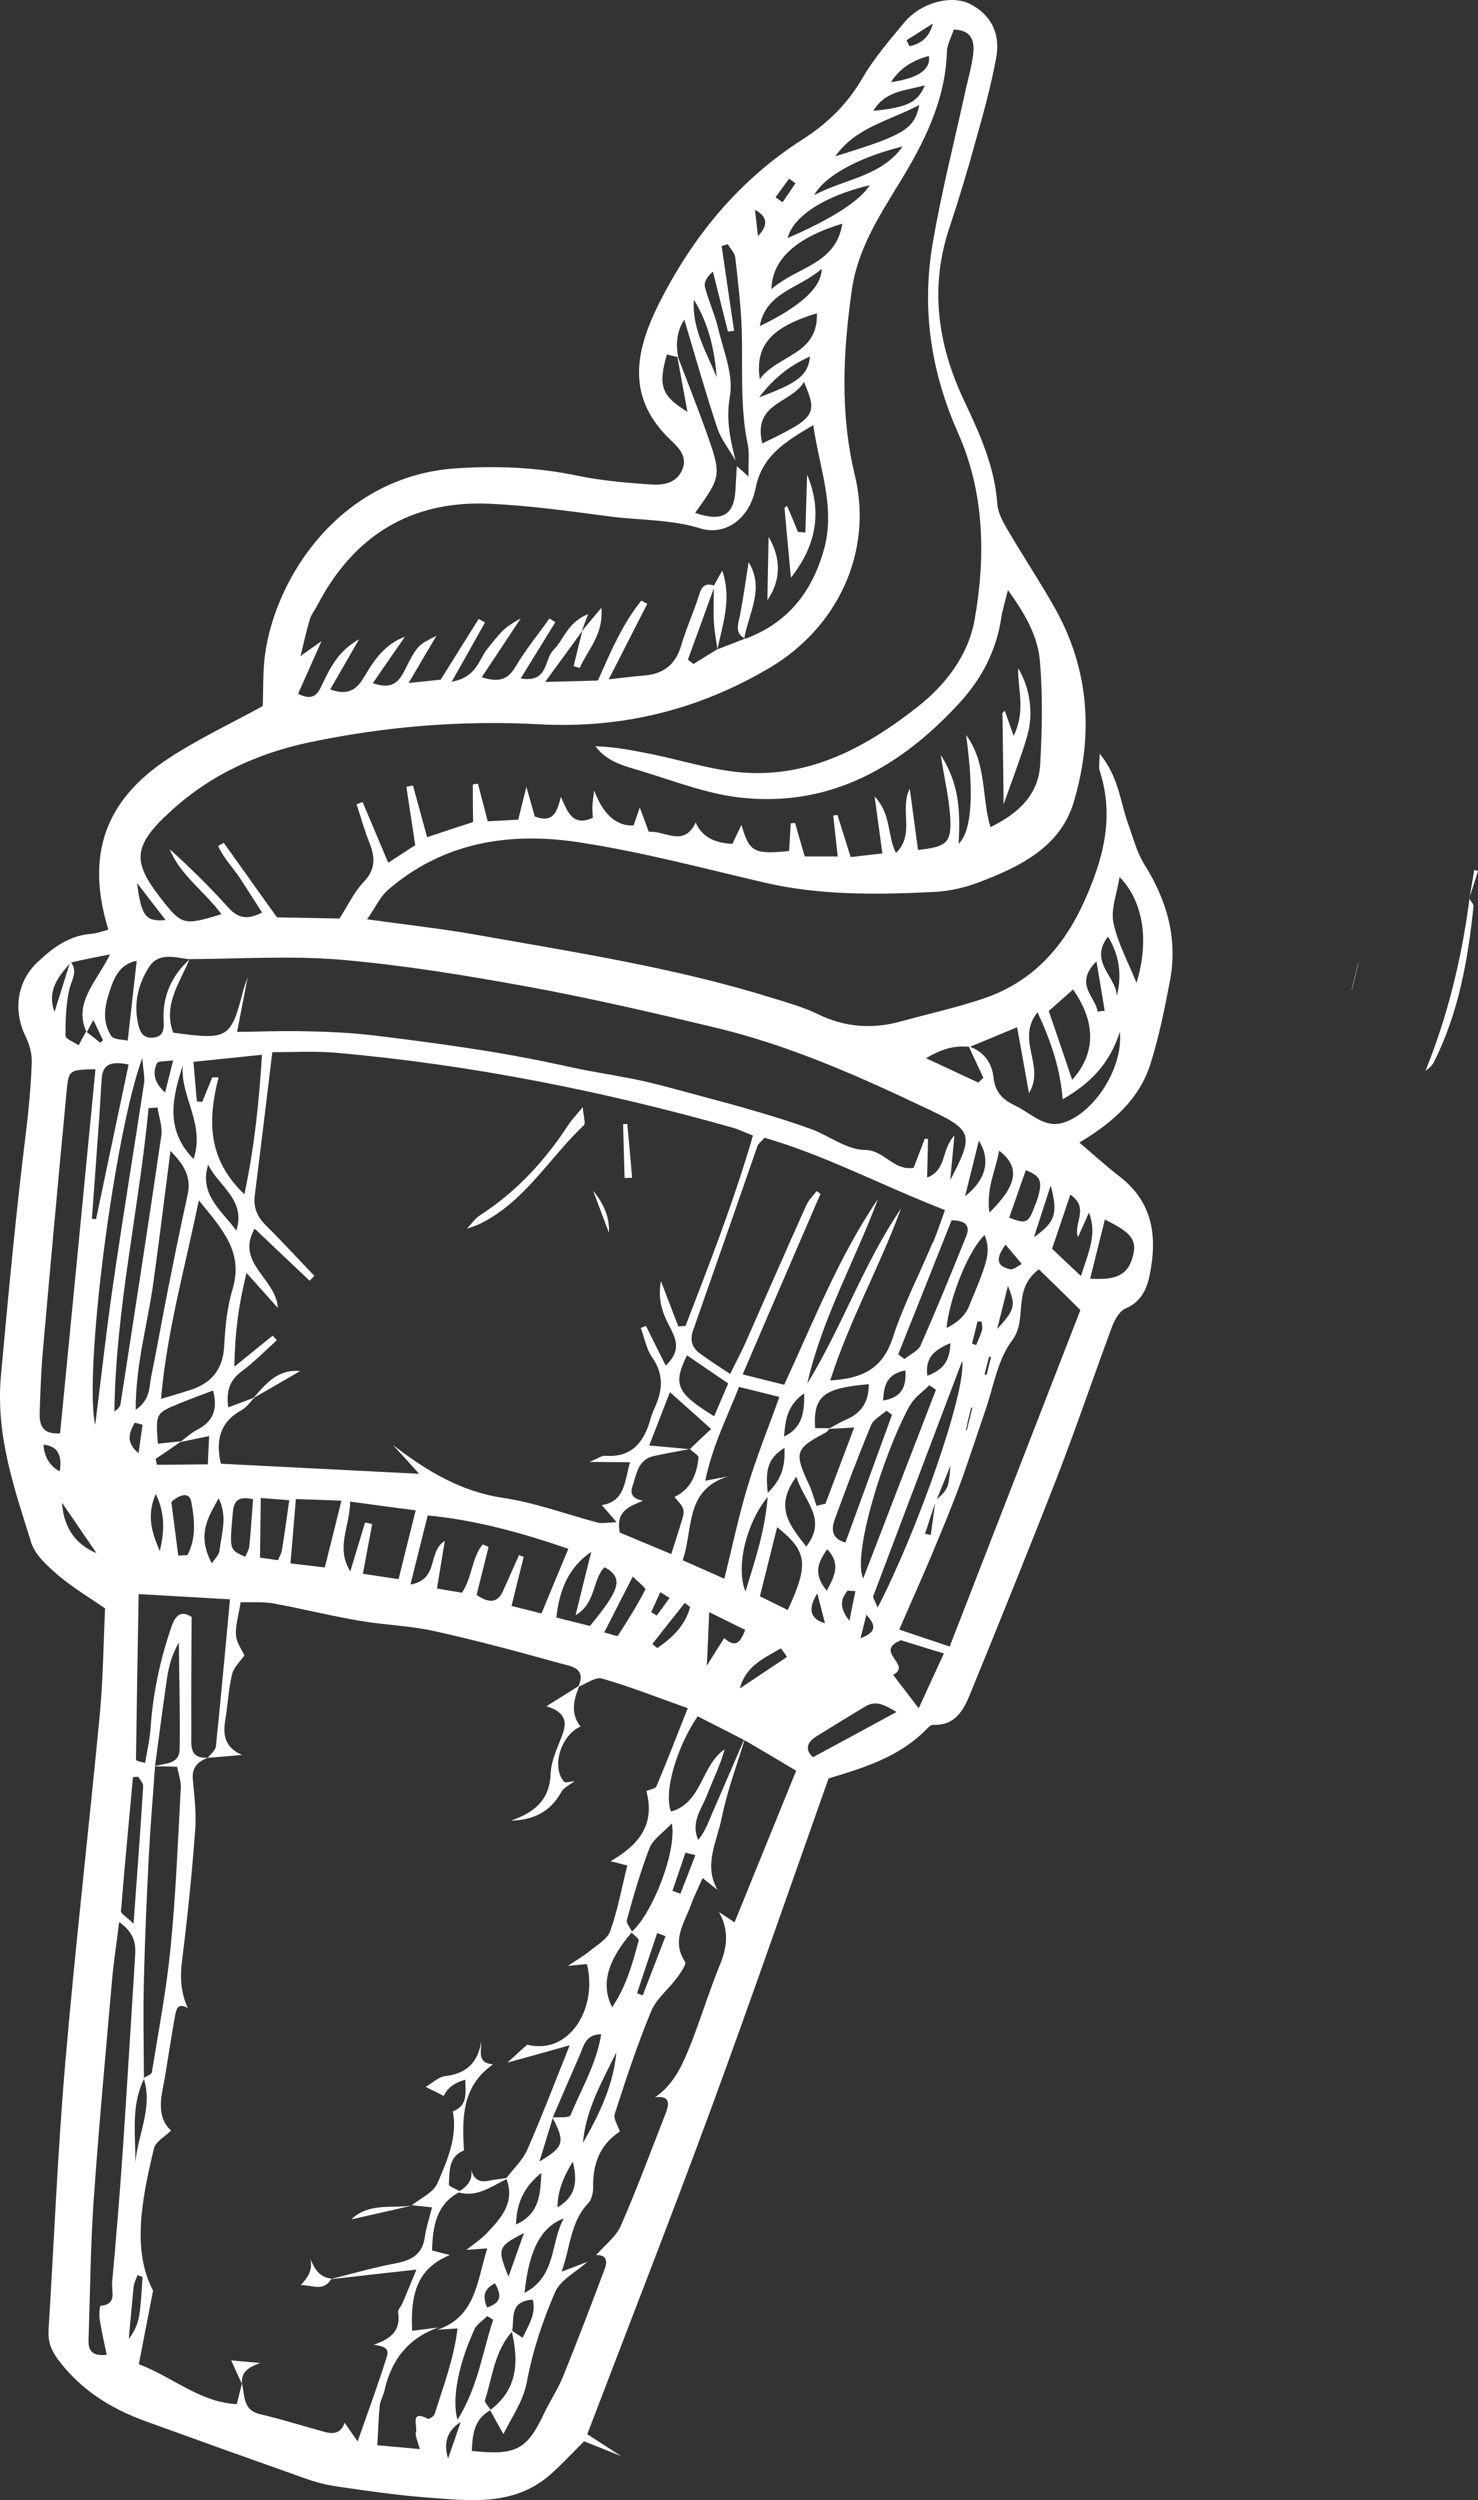 <svg width="84" height="142" viewBox="0 0 84 142" fill="none" xmlns="http://www.w3.org/2000/svg">
<rect x="0" y="0" width="84" height="142" fill="#333333" stroke="none"/>
<path d="M64.105 46.766C63.662 45.519 63.577 44.118 62.494 42.803C62.494 43.333 62.434 43.563 62.494 43.76C63.364 46.424 62.69 48.858 61.574 51.3C60.372 53.913 58.582 55.826 55.845 56.731C54.311 57.244 52.734 57.594 51.174 58.021C49.555 58.465 47.995 58.345 46.469 57.594C45.693 57.218 44.849 56.979 44.023 56.723C38.44 54.972 32.66 54.084 26.924 53.068C25.006 52.735 23.071 52.521 20.863 52.214C21.358 51.505 21.613 50.916 22.065 50.532C25.236 47.799 29.038 47.235 32.967 47.85C36.496 48.388 39.965 49.319 43.452 50.13C46.639 50.865 49.87 50.822 53.092 50.66C53.944 50.617 54.831 50.421 55.632 50.113C57.942 49.242 60.244 48.115 61.011 45.596C62.153 41.813 61.931 38.038 59.937 34.512C59.084 33 58.121 31.557 57.243 30.054C56.988 29.618 56.715 29.115 56.681 28.628C56.536 26.493 55.675 24.631 54.78 22.727C53.305 19.602 52.819 16.348 53.953 12.949C54.499 11.31 55.002 9.645 55.462 7.962C55.897 6.417 56.331 4.845 56.621 3.257C56.877 1.865 56.272 0.798 55.129 0.226C54.055 -0.312 52.342 0.14 51.387 1.284C50.544 2.301 49.657 3.325 49.001 4.461C48.157 5.913 47.032 7.006 45.651 7.894C41.994 10.225 39.36 13.436 37.425 17.296C36.036 20.088 35.627 22.659 38.158 25.033C38.61 25.46 39.096 25.981 38.763 26.706C38.422 27.466 37.681 27.56 36.99 27.518C35.609 27.424 34.22 27.304 32.873 27.031C30.589 26.544 28.305 26.45 25.986 26.596C19.388 27.005 15.655 32.735 15.058 37.21C14.93 38.184 14.973 39.157 14.93 40.105C13.14 41.087 11.308 41.95 9.629 43.042C5.938 45.442 4.864 48.593 6.159 52.803C5.827 52.897 5.503 53.017 5.17 53.042C3.943 53.136 3.014 53.819 2.162 54.622C0.96 55.724 0.73 57.406 1.463 58.883C1.676 59.319 1.821 59.848 1.804 60.326C1.761 61.599 1.65 62.871 1.497 64.135C0.917 68.781 0.482 73.443 0.056 78.106C-0.259 81.53 0.815 84.536 1.778 87.627C2 88.327 2.699 88.942 3.295 89.463C4.122 90.163 5.068 90.727 5.972 91.35C5.878 93.357 5.861 95.321 5.682 97.268C5.051 103.886 4.284 110.496 3.713 117.123C3.278 122.187 3.074 127.276 2.758 132.357C2.724 133.006 2.903 133.493 3.329 134.056C4.608 135.747 6.287 136.789 8.214 137.498C11.248 138.599 14.3 139.692 17.343 140.768C17.939 140.982 18.562 141.144 19.184 141.23C20.837 141.469 22.5 141.716 24.17 141.844C26.634 142.024 29.157 142.391 31.262 140.563C31.893 140.008 32.464 139.385 33.197 138.659C33.837 138.915 34.57 139.206 35.294 139.496C34.612 139.052 33.922 138.608 33.376 138.258C35.763 131.998 38.167 125.876 40.434 119.71C42.727 113.468 44.901 107.191 47.091 101.009C49.069 100.419 50.987 99.822 52.504 98.37C52.666 98.225 52.845 97.969 53.015 97.969C54.447 98.02 54.848 96.918 55.257 95.919C56.894 91.906 58.53 87.875 60.099 83.844C61.181 81.043 62.145 78.2 63.193 75.373C63.338 74.98 63.611 74.476 63.96 74.323C64.838 73.956 65.171 73.238 65.332 72.453C65.784 70.301 65.554 68.311 63.645 66.834C62.895 66.261 62.204 65.621 61.343 64.895C63.304 63.725 64.761 62.393 65.384 60.429C65.87 58.9 66.185 57.303 66.492 55.715C66.944 53.316 66.33 51.155 65.043 49.106C64.6 48.397 64.386 47.534 64.097 46.74L64.105 46.766ZM62.971 53.196C63.67 54.349 63.747 55.442 63.474 56.578C63.449 55.476 61.863 54.631 62.971 53.196ZM62.315 54.605C62.503 55.715 62.648 56.56 62.784 57.414C62.656 57.414 62.52 57.44 62.383 57.457C62.272 56.612 61.011 55.895 62.315 54.605ZM60.985 56.202C62.289 58.055 62.289 59.831 60.934 61.334C60.491 60.019 60.073 58.781 59.604 57.423C60.065 57.013 60.517 56.612 60.985 56.202ZM55.07 59.464C55.343 60.045 55.615 60.634 55.888 61.215C55.794 61.309 55.692 61.402 55.598 61.488C54.712 61.078 53.825 60.66 52.632 60.104C53.578 59.541 54.285 59.379 55.07 59.455V59.464ZM58.854 68.379C58.454 69.489 58.36 69.541 57.354 69.165C57.669 68.268 57.985 67.371 58.3 66.466C59.212 66.808 59.306 67.132 58.863 68.379H58.854ZM59.715 67.329C60.133 68.926 59.988 69.404 58.761 70.275C59.102 69.225 59.383 68.362 59.715 67.329ZM57.388 72.085C56.826 71.957 56.434 71.658 57.15 70.693C57.508 71.112 57.789 71.453 58.07 71.795C57.84 71.906 57.584 72.137 57.388 72.094V72.085ZM56.672 75.484C56.885 74.63 57.056 73.938 57.286 73.033C57.738 74.177 57.687 74.374 56.672 75.484ZM56.229 68.874C56.041 67.457 56.596 66.475 56.783 65.356C57.976 66.261 57.849 67.295 56.229 68.874ZM56.203 77.047C56.203 77.047 56.28 77.064 56.323 77.081C56.237 77.422 56.152 77.755 56.075 78.089C56.033 78.08 55.999 78.072 55.956 78.063C56.041 77.73 56.118 77.397 56.212 77.055L56.203 77.047ZM55.044 74.254C54.845 74.721 54.43 75.111 53.8 75.424C53.944 73.716 55.095 70.915 55.965 70.147C56.297 71.103 56.22 71.471 55.044 74.254ZM55.24 76.321C55.343 75.903 55.453 75.484 55.556 75.057C55.632 75.057 55.709 75.057 55.794 75.066C55.803 75.228 55.854 75.407 55.811 75.552C55.726 75.851 55.59 76.116 55.479 76.398C55.402 76.372 55.325 76.347 55.24 76.312V76.321ZM55.266 79.95C55.163 80.377 55.053 80.796 54.95 81.231C54.925 81.231 54.899 81.231 54.899 81.231C54.984 80.796 55.087 80.36 55.198 79.942C55.198 79.942 55.249 79.95 55.266 79.959V79.95ZM49.879 91.308C49.734 90.923 49.589 90.744 49.631 90.65C51.268 86.304 52.913 81.983 54.686 77.294C54.908 79.122 52.095 87.046 49.879 91.308ZM54.021 83.238C53.91 84.51 53.902 84.553 53.237 85.168C53.501 84.51 53.766 83.861 54.021 83.238ZM53.143 85.398C53.067 85.996 52.981 86.585 52.896 87.183C52.794 87.157 52.683 87.14 52.572 87.115C52.76 86.543 52.947 85.971 53.135 85.398H53.143ZM48.046 87.61C47.211 87.379 47.253 86.799 47.458 86.252C48.106 84.476 48.779 82.7 49.504 80.949C49.648 80.608 50.083 80.394 50.382 80.121C50.484 80.198 50.595 80.275 50.697 80.36C49.819 82.76 48.941 85.159 48.046 87.619V87.61ZM48.617 90.368C48.523 90.829 48.429 91.282 48.276 92.059C47.611 91.205 47.85 90.77 48.165 90.343C48.319 90.36 48.464 90.36 48.617 90.368ZM38.141 102.904C37.706 101.845 38.414 99.309 39.65 97.482C40.519 97.917 41.406 98.378 42.284 98.823C41.679 100.223 41.065 101.632 40.46 103.032C40.247 103.536 40.059 104.049 39.684 104.501C39.232 103.502 39.889 102.725 40.204 101.905C40.528 101.06 40.937 100.257 41.184 99.36C39.837 100.266 39.923 102.392 38.124 102.896L38.141 102.904ZM27.691 131.546C27.802 131.623 27.921 131.682 28.032 131.759C27.418 133.57 27.188 135.525 26.003 137.438C25.654 136.243 26.08 134.219 26.966 132.297C27.103 131.998 27.444 131.802 27.682 131.554L27.691 131.546ZM28.134 129.684C28.475 130.308 28.569 130.769 27.682 131.059C27.427 130.453 27.478 130.017 28.134 129.684ZM29.089 132.442C29.489 134.133 29.413 135.705 27.887 136.866C27.767 136.687 27.52 136.456 27.563 136.319C27.989 134.996 28.108 133.553 29.089 132.442ZM30.768 123.416C30.7 124.543 30.717 125.722 29.327 126.345C29.353 125.022 29.873 124.125 30.768 123.416ZM30.657 122.767C30.938 121.845 31.177 121.076 31.416 120.299C32.123 121.666 32.055 121.947 30.657 122.767ZM29.779 126.832C29.43 127.823 29.165 128.566 28.901 129.308C28.245 127.712 28.287 127.592 29.779 126.832ZM29.106 132.383C29.242 131.674 28.927 130.7 30.282 130.615C30.478 131.435 30.035 132.067 29.702 132.784C29.455 132.622 29.285 132.494 29.114 132.383H29.106ZM29.813 130.231C30.052 127.84 30.734 126.482 32.038 126.004C31.254 127.464 31.637 129.266 29.813 130.231ZM31.689 125.372C31.672 124.586 31.961 123.721 32.558 122.776C32.873 124.074 32.626 124.808 31.689 125.372ZM32.413 120.146C32.353 120.299 31.774 120.24 31.416 120.265C31.927 119.07 32.447 117.874 32.967 116.679C33.189 116.175 33.274 115.551 34.169 115.543C33.896 117.234 33.035 118.651 32.422 120.146H32.413ZM35.03 116.568C34.859 118.446 34.05 120.103 33.129 121.717C33.291 119.821 34.22 118.224 35.03 116.568ZM34.791 114.006C34.135 112.725 34.519 111.367 35.891 109.77C36.044 109.915 36.325 110.112 36.3 110.214C35.95 111.512 35.601 112.81 34.791 114.006ZM37.357 109.796C37.519 109.855 37.672 109.915 37.826 109.966C37.391 111.094 36.965 112.204 36.53 113.331C36.419 113.288 36.317 113.254 36.206 113.212C36.581 112.076 36.965 110.931 37.348 109.796H37.357ZM35.916 109.71C35.814 109.48 35.575 109.224 35.627 109.044C36.01 107.669 36.402 106.286 36.914 104.962C37.11 104.467 37.664 104.108 38.184 103.562C38.474 105.167 37.067 108.694 35.916 109.71ZM38.959 105.227C39.147 105.27 39.334 105.321 39.522 105.364C39.241 106.098 38.959 106.824 38.67 107.558C38.516 107.507 38.363 107.447 38.218 107.396C38.465 106.67 38.712 105.944 38.959 105.219V105.227ZM29.506 88.31C29.208 88.985 28.901 89.66 28.603 90.334C28.296 91.043 27.819 91.086 27.086 90.59C27.299 89.719 27.537 88.789 27.767 87.858C27.657 87.815 27.546 87.764 27.435 87.721C26.813 88.464 26.847 89.566 26.259 90.462C25.841 90.394 25.415 90.326 24.835 90.223C24.989 89.301 25.125 88.473 25.279 87.525C24.281 88.123 24.989 89.694 23.326 90.001C23.684 88.567 23.974 87.405 24.307 86.073C26.975 86.329 29.549 87.021 32.302 87.969C31.748 89.292 31.271 90.445 30.776 91.641C30.163 91.487 29.677 91.368 29.072 91.214C29.302 90.266 29.532 89.352 29.762 88.43C29.677 88.404 29.592 88.362 29.506 88.327V88.31ZM20.752 86.466C20.471 87.388 20.19 88.319 19.908 89.25C19.064 87.9 19.883 86.731 19.9 85.287C21.204 85.467 22.363 85.62 23.625 85.783C23.284 87.149 22.985 88.344 22.653 89.694C21.971 89.583 21.383 89.506 20.624 89.386C20.82 88.327 20.982 87.448 21.153 86.568C21.025 86.534 20.889 86.508 20.761 86.474L20.752 86.466ZM12.552 83.135C12.254 81.837 12.476 80.778 13.737 80.087C14.027 79.925 14.223 79.617 14.47 79.378H14.453C15.322 78.883 16.183 78.379 17.053 77.875C15.8 77.747 15.109 78.592 14.411 79.395C13.967 79.566 13.515 79.737 12.97 79.933C12.859 79.037 13.021 78.422 13.72 77.901C14.436 77.371 15.067 76.722 15.732 76.124C15.655 76.031 15.578 75.945 15.502 75.86C14.879 76.364 14.257 76.859 13.319 77.627C13.354 75.689 13.55 74.152 14.01 72.299C14.675 73.042 15.178 73.597 15.791 74.288C15.689 72.589 13.362 71.761 14.47 69.78C15.553 70.804 16.576 71.778 17.598 72.743C17.692 72.649 17.777 72.555 17.863 72.461C16.951 71.513 16.056 70.531 15.118 69.609C14.632 69.122 14.393 68.601 14.479 67.909C14.811 65.279 15.127 62.649 15.476 59.763C16.669 59.763 17.854 59.694 19.039 59.788C26.71 60.463 34.237 61.958 41.645 64.05C41.968 64.135 42.275 64.297 42.795 64.494C41.713 68.217 40.332 71.761 38.959 75.313C38.823 75.313 38.687 75.33 38.55 75.339C38.269 74.596 37.979 73.853 37.562 72.76C37.34 74.049 37.783 74.801 38.158 75.544C38.491 76.21 38.627 76.816 37.834 77.559C37.434 76.756 37.067 76.031 36.709 75.305C36.615 75.347 36.513 75.39 36.419 75.433C36.632 75.988 36.735 76.628 37.067 77.098C37.766 78.089 37.647 79.028 37.178 80.027C37.084 80.232 37.007 80.463 36.948 80.676C36.573 81.966 35.857 82.802 34.373 82.683C34.229 82.666 34.067 82.794 33.513 83.033C34.493 83.041 35.081 83.05 35.806 83.05C35.49 84.152 35.524 85.279 34.203 85.484C34.433 85.749 34.646 85.996 35.047 86.457C34.493 86.474 34.22 86.543 33.981 86.483C32.2 86.013 30.444 85.356 28.628 85.082C26.174 84.724 24.213 83.52 22.329 82.068C22.79 82.572 23.25 83.067 23.821 83.708C19.968 83.511 16.294 83.323 12.544 83.135H12.552ZM19.405 85.236C19.082 86.543 18.8 87.678 18.459 89.028C17.914 88.959 17.266 88.891 16.507 88.797C16.618 87.533 16.712 86.406 16.814 85.142C17.675 85.176 18.451 85.193 19.405 85.236ZM16.439 85.21C16.286 86.269 16.166 87.166 16.021 88.063C15.996 88.225 15.902 88.37 15.8 88.618C15.485 88.567 15.169 88.524 14.777 88.473C14.794 87.388 14.803 86.38 14.82 85.082C15.425 85.134 15.902 85.159 16.439 85.21ZM14.385 85.142C14.308 86.107 14.257 86.961 14.172 87.806C14.155 88.011 14.027 88.208 13.942 88.421C13.038 88.028 13.047 88.028 13.217 86.082C13.268 85.458 13.319 84.912 14.385 85.151V85.142ZM10.89 91.837C10.242 91.427 9.952 91.786 9.731 92.435C9.092 94.296 8.691 96.201 8.555 98.165C8.512 98.814 8.358 99.463 8.248 100.129C7.966 100.061 7.907 100.052 7.856 100.027C7.804 100.009 7.728 99.967 7.728 99.967C7.77 96.85 7.821 93.767 7.881 90.539C9.705 90.642 11.444 90.744 13.072 90.838C12.799 93.742 12.552 96.466 12.271 99.181C12.245 99.42 11.99 99.617 11.811 99.83C10.711 99.907 10.882 99.062 10.873 98.43C10.856 96.252 10.882 94.075 10.89 91.846V91.837ZM8.682 58.934C8.069 58.986 7.924 58.533 7.83 58.063C7.6 56.945 7.873 55.86 8.461 54.938C9.023 54.05 9.952 54.392 10.779 54.485C9.765 55.408 9.236 56.552 9.296 57.944C9.322 58.439 9.322 58.892 8.674 58.934H8.682ZM11.001 65.834C9.313 64.092 9.842 62.282 10.387 60.497C10.225 62.256 11.674 63.828 11.001 65.834ZM8.921 83.204C8.895 83.084 8.87 82.982 8.844 82.862C9.305 82.555 9.773 82.23 10.242 81.906C10.728 81.803 11.223 81.701 11.887 81.564C11.862 82.076 11.836 82.546 11.811 83.17C10.762 83.187 9.842 83.187 8.921 83.195V83.204ZM10.643 88.327C10.472 88.344 10.302 88.344 10.131 88.353C9.995 87.328 9.867 86.304 9.739 85.313C10.165 84.912 10.745 84.698 10.864 85.262C11.06 86.278 11.171 87.362 10.651 88.327H10.643ZM9.083 88.105C8.674 87.123 8.29 86.141 8.853 84.852C9.432 86.056 9.313 87.072 9.083 88.105ZM10.157 79.728C10.779 79.472 11.418 79.241 12.109 78.977C12.399 80.078 12.092 80.753 11.197 81.214C10.864 81.385 10.592 81.641 10.293 81.863C9.859 81.906 9.415 81.948 8.972 82C8.844 80.275 8.844 80.266 10.165 79.728H10.157ZM12.424 85.1C12.953 86.133 12.586 87.123 12.467 88.114C12.441 88.319 12.237 88.498 12.041 88.797C11.146 87.132 11.87 86.124 12.424 85.1ZM10.754 78.968C10.276 79.122 9.808 79.258 9.151 79.455C9.492 75.569 10.507 72.051 11.299 68.174C12.637 69.822 13.856 71.112 13.217 73.23C12.902 74.263 12.799 75.382 12.74 76.475C12.663 77.832 11.973 78.592 10.754 78.968ZM11.828 66.15C12.424 67.371 14.001 68.157 13.43 69.899C12.629 68.772 11.299 67.875 11.828 66.15ZM12.416 61.189C12.296 61.189 12.186 61.189 12.066 61.189C11.879 61.65 11.683 62.12 11.495 62.581C11.393 62.581 11.291 62.572 11.188 62.555C11.129 61.864 11.069 61.172 10.992 60.309C12.314 60.173 13.498 60.053 14.888 59.908C14.726 62.555 14.47 65.091 13.89 67.833C11.751 65.8 11.819 63.554 12.424 61.18L12.416 61.189ZM10.66 67.875C10.276 69.617 9.918 71.368 9.569 73.127C9.228 74.818 8.938 76.517 8.589 78.208C8.469 78.789 8.563 79.481 7.711 80.078C7.711 77.465 8.393 75.185 8.716 72.854C9.049 70.463 9.339 68.072 9.688 65.373C10.532 66.21 10.873 66.919 10.66 67.867V67.875ZM8.103 80.915C8.026 81.453 7.949 81.991 7.873 82.538C7.114 81.906 7.353 81.351 7.659 80.804C7.804 80.838 7.949 80.881 8.094 80.915H8.103ZM9.39 62.06C8.793 61.522 8.64 60.984 8.921 60.386C8.981 60.258 9.381 60.292 9.842 60.224C9.646 61.001 9.535 61.462 9.381 62.06H9.39ZM8.947 62.897C9.032 63.435 9.245 63.998 9.168 64.511C8.427 69.592 7.634 74.673 6.85 79.745C6.824 79.907 6.696 80.044 6.5 80.172C6.577 74.348 7.898 68.687 8.444 62.94C8.614 62.922 8.785 62.922 8.947 62.905V62.897ZM7.557 100.932C7.659 100.932 7.753 100.915 7.856 100.915C7.958 101.085 8.145 101.282 8.137 101.461C7.983 103.946 7.796 106.44 7.591 109.258C7.148 108.839 6.867 108.686 6.875 108.549C7.08 106.013 7.327 103.468 7.557 100.932ZM8.179 118.088C8.699 119.753 7.804 121.273 7.694 122.87C7.711 121.264 7.429 119.625 8.179 118.088ZM8.179 118.019C8.171 116.141 8.128 114.279 8.179 112.426C8.239 110.026 8.341 107.627 8.469 105.227C8.555 103.587 8.699 101.956 8.81 100.325C9.194 100.325 9.586 100.325 10.063 100.351C10.149 100.778 10.293 101.162 10.276 101.529C10.114 104.552 9.995 107.575 9.697 110.59C9.467 112.972 9.015 115.329 8.631 117.695C8.614 117.823 8.341 117.917 8.171 118.019H8.179ZM8.81 100.308C9.032 98.686 9.236 97.063 9.475 95.441C9.577 94.706 9.756 93.998 10.165 93.289C10.183 95.304 10.242 97.328 10.208 99.352C10.2 100.206 9.39 100.146 8.81 100.308ZM51.737 79.796C51.984 79.352 52.453 79.045 52.819 78.678C52.947 78.763 53.067 78.849 53.194 78.934C51.814 82.504 50.433 86.082 49.06 89.651C48.429 88.336 50.177 82.606 51.728 79.788L51.737 79.796ZM50.194 79.549C50.228 78.669 50.416 78.037 51.456 77.832C51.524 78.806 51.225 79.37 50.194 79.549ZM52.7 78.14C52.581 77.115 53.067 76.688 54.013 76.287C53.987 77.371 53.535 77.824 52.7 78.14ZM52.334 76.398C52.189 76.731 51.72 76.927 51.404 77.192C51.285 77.106 51.166 77.013 51.046 76.927C52.069 74.374 53.092 71.803 54.081 69.31C54.933 69.31 55.138 69.669 54.916 70.207C54.081 72.282 53.237 74.348 52.325 76.398H52.334ZM53.015 70.557C52.257 72.367 51.345 74.118 50.739 75.979C50.177 77.713 49.043 78.302 47.185 78.404C48.293 74.946 50.015 71.906 51.208 68.644C49.086 71.761 47.858 75.365 45.881 78.584C46.716 74.878 48.592 71.607 49.904 68.089C47.697 71.334 46.273 74.972 44.568 78.652C43.835 78.473 43.111 78.285 42.207 78.063C43.716 74.553 45.173 71.18 46.631 67.807C46.554 67.756 46.478 67.705 46.409 67.653C46.205 67.927 45.949 68.166 45.821 68.465C44.662 71.043 43.528 73.639 42.386 76.227C42.139 76.791 41.84 77.337 41.5 78.037C40.826 77.593 40.298 77.26 39.795 76.885C39.317 76.543 39.19 76.107 39.403 75.527C40.63 72.043 41.84 68.558 43.059 65.066C43.093 64.972 43.204 64.895 43.452 64.622C46.887 65.612 50.126 67.337 53.706 68.729C53.459 69.412 53.271 69.993 53.032 70.557H53.015ZM46.324 81.103C46.205 79.216 46.904 78.84 49.376 78.618C49.384 79.566 49.001 80.224 48.14 80.608C47.799 80.753 47.483 80.941 47.151 81.12C46.87 81.12 46.597 81.112 46.316 81.112L46.324 81.103ZM38.797 88.618C39.42 86.85 38.891 84.613 41.397 83.853C41.048 83.921 40.698 83.981 40.085 84.1C40.477 82.145 41.321 80.514 42.002 78.772C42.795 78.968 43.452 79.13 44.295 79.344C43.639 81.171 42.991 82.76 42.497 84.408C41.994 86.056 41.645 87.747 41.167 89.668C40.264 89.267 39.616 88.976 38.797 88.618ZM42.352 92.58C42.071 93.306 41.806 93.613 41.159 93.041C40.826 93.562 40.502 94.075 40.17 94.612C40.221 93.571 40.264 92.614 40.306 91.564C40.903 91.854 41.602 92.213 42.352 92.572V92.58ZM40.579 80.437C38.456 79.122 38.226 78.644 39.045 76.978C39.854 77.525 40.545 78.012 41.389 78.575C41.116 79.216 40.852 79.814 40.587 80.445L40.579 80.437ZM33.606 88.131C33.265 89.506 33.01 90.513 32.711 91.743C33.879 91.06 33.657 89.728 34.356 89.011C35.439 89.608 35.277 90.24 33.53 92.35C32.899 92.196 32.251 92.034 31.62 91.871C31.799 90.198 32.379 88.976 33.615 88.131H33.606ZM35.959 89.54C36.257 89.839 36.726 90.206 36.675 90.291C36.206 91.197 35.669 92.051 35.115 92.905C35.081 92.956 34.732 92.819 34.34 92.717C34.928 91.572 35.388 90.667 35.959 89.549V89.54ZM35.226 87.046C34.97 85.774 35.823 85.561 36.539 85.236C36.078 85.151 35.763 84.946 35.942 84.425C36.181 83.742 36.24 82.905 37.152 82.7C37.826 82.555 38.499 82.435 39.172 82.307C38.508 82.239 37.834 82.188 36.897 82.102C37.289 81.094 37.638 80.189 38.073 79.071C38.942 79.839 39.641 80.463 40.417 81.163C39.923 81.624 39.565 81.957 39.207 82.307C39.377 82.469 39.718 82.657 39.701 82.794C39.599 83.742 39.266 84.579 38.337 85.023C38.516 85.262 38.78 85.484 38.84 85.749C38.9 85.996 38.755 86.312 38.678 86.594C38.533 87.081 38.371 87.559 38.15 88.268C37.084 87.815 36.112 87.422 35.226 87.046ZM37.527 90.428C37.706 90.539 37.877 90.642 38.056 90.761C37.809 91.094 37.57 91.427 37.323 91.76C37.221 91.692 37.118 91.632 37.007 91.572C37.178 91.188 37.357 90.804 37.527 90.428ZM38.917 91.043C39.019 91.111 39.121 91.205 39.224 91.274C38.942 92.332 38.218 93.016 37.357 93.605C37.263 93.528 37.169 93.46 37.076 93.374C37.689 92.589 38.303 91.811 38.925 91.034L38.917 91.043ZM42.045 95.902C42.403 94.578 43.452 94.177 44.381 93.622C44.5 93.776 44.619 93.938 44.73 94.109C43.835 94.706 42.94 95.304 42.045 95.902ZM42.369 90.394C41.798 89.036 42.412 86.491 43.631 85.023C43.46 87.029 42.923 88.567 42.369 90.394ZM44.585 82.239C44.619 83.229 44.474 83.955 43.639 84.792C43.503 83.614 43.571 82.845 44.585 82.239ZM44.56 81.59C44.636 80.727 44.696 79.848 45.702 79.139C45.736 80.326 45.54 81.129 44.56 81.59ZM45.259 83.87C45.676 85.262 47.057 86.252 45.821 87.841C44.901 86.645 43.971 85.62 45.259 83.87ZM45.949 84.263C45.131 82.478 45.199 82.281 46.938 81.359C47.015 81.317 47.074 81.223 47.134 81.154C47.509 81.137 47.901 81.12 48.549 81.077C47.969 82.615 47.441 84.015 46.912 85.407C46.75 85.441 46.58 85.484 46.409 85.526C46.256 85.108 46.145 84.672 45.958 84.263H45.949ZM47.015 87.994C47.782 88.806 47.458 89.48 46.989 90.351C46.222 89.421 46.452 88.78 47.015 87.994ZM49.239 91.718C49.819 92.341 49.802 92.7 48.907 93.05C49.035 92.546 49.12 92.196 49.239 91.718ZM54.848 67.944C55.138 66.765 55.394 65.766 55.632 64.784C56.297 65.843 56.084 66.97 54.848 67.944ZM30.001 56.04C33.572 56.697 37.11 57.517 40.647 58.362C44.935 59.387 48.941 61.18 52.896 63.068C55.3 64.203 55.334 64.494 54.004 67.03C54.072 66.278 54.149 65.51 54.243 64.494C53.476 65.314 53.825 66.441 52.691 66.885C52.709 66.056 52.726 65.373 52.743 64.69C52.683 64.69 52.623 64.69 52.564 64.665C52.351 65.228 52.129 65.792 51.924 66.33C50.765 66.509 50.271 65.322 49.154 65.314C48.14 65.314 47.142 64.519 46.12 64.135C45.088 63.759 44.04 63.435 42.991 63.127C41.943 62.811 40.877 62.538 39.82 62.248C38.763 61.966 37.706 61.667 36.641 61.419C35.516 61.172 34.373 60.992 33.24 60.779C32.166 60.566 31.1 60.309 30.026 60.113C28.952 59.908 27.87 59.72 26.787 59.558C25.705 59.387 24.622 59.242 23.531 59.097C22.44 58.96 21.358 58.806 20.266 58.712C19.175 58.618 18.076 58.584 16.985 58.567C15.902 58.55 14.811 58.593 13.473 58.61C13.677 57.56 13.856 56.629 14.078 55.502C13.959 55.86 13.89 56.014 13.848 56.176C13.115 59.003 12.995 59.08 9.842 58.653C9.253 57.073 10.225 55.818 10.771 54.477H10.788C13.66 54.46 16.541 54.272 19.388 54.511C22.943 54.819 26.48 55.399 29.992 56.04H30.001ZM53.015 1.344C52.839 2.056 52.396 2.483 51.686 2.625C51.626 2.514 51.583 2.395 51.524 2.284C51.941 2.019 52.359 1.754 53.007 1.344H53.015ZM52.794 3.18C52.907 3.949 52.189 4.444 50.637 4.666C51.109 3.92 51.828 3.425 52.794 3.18ZM52.564 4.845C52.154 5.819 51.583 6.101 49.631 6.297C50.339 5.127 51.49 5.153 52.564 4.845ZM52.248 5.964C51.959 7.339 51.396 7.672 47.475 8.876C48.626 7.236 50.501 6.878 52.248 5.964ZM51.302 8.321C50.049 10.063 47.944 10.165 46.273 11.088C46.81 10.037 48.788 8.927 51.302 8.321ZM49.435 10.516C48.873 11.409 47.316 12.411 44.764 13.521C45.071 12.3 46.819 11.139 49.435 10.516ZM44.849 10.148C44.969 10.242 45.097 10.319 45.208 10.413C44.969 10.772 44.722 11.13 44.474 11.489C44.338 11.395 44.21 11.301 44.074 11.207C44.33 10.857 44.585 10.507 44.841 10.157L44.849 10.148ZM47.876 12.702C47.5 15.05 45.276 15.144 43.844 16.425C43.878 14.709 45.293 13.479 47.876 12.702ZM45.693 21.694C46.486 23.547 46.358 23.726 43.324 25.186C42.761 22.864 44.96 22.932 45.693 21.694ZM43.145 22.565C43.903 21.566 44.815 20.78 46.034 20.251C45.923 21.301 45.378 21.745 43.145 22.565ZM43.179 21.532C42.906 19.593 43.844 18.585 46.426 17.791C46.512 20.157 44.236 20.122 43.179 21.532ZM43.179 18.526C43.528 16.587 45.404 16.399 46.699 15.272C46.699 16.308 45.526 17.393 43.179 18.526ZM43.077 13.411C43.025 12.907 42.966 12.411 42.906 11.916C43.716 12.352 43.596 12.864 43.077 13.411ZM39.437 17.023C40.264 18.363 40.613 19.858 40.732 21.429C40.161 20.003 39.309 18.671 39.437 17.023ZM38.891 18.15C39.531 20.302 40.102 22.3 40.758 24.29C40.98 24.956 41.448 25.537 41.806 26.16C41.5 24.964 41.252 23.837 41.483 22.497C41.696 21.275 41.108 19.909 40.809 18.628C40.622 17.851 40.272 17.1 40.068 16.314C39.999 16.058 40.144 15.742 40.519 15.426C40.801 16.562 41.09 17.697 41.372 18.833C41.491 18.816 41.602 18.808 41.721 18.79C41.483 17.185 41.244 15.579 41.014 13.974C41.133 13.94 41.244 13.906 41.363 13.872C41.508 14.119 41.755 14.367 41.789 14.623C41.943 15.989 42.105 17.356 42.156 18.722C42.224 20.9 42.045 23.086 42.497 25.238C42.599 25.733 42.531 26.262 42.539 27.065C42.199 26.758 42.037 26.613 41.875 26.476C41.849 26.937 41.824 27.398 41.798 27.851C41.713 29.277 41.031 29.653 39.505 29.132C41.014 27.022 41.031 27.022 40.085 24.375C39.59 23 39.045 21.634 38.525 20.268H38.542C38.383 19.448 38.502 18.739 38.9 18.141L38.891 18.15ZM37.903 20.131C38.099 20.182 38.303 20.233 38.499 20.276C38.687 21.301 38.874 22.309 39.07 23.393C37.587 22.479 37.391 21.916 37.903 20.122V20.131ZM17.07 37.304C17.283 36.433 17.419 35.801 17.607 35.178C17.684 34.913 17.88 34.674 18.016 34.418C20.079 30.43 23.344 28.414 27.819 28.611C30.112 28.713 32.404 29.038 34.689 29.337C36.394 29.559 38.107 29.49 39.803 30.011C41.21 30.447 42.599 29.473 42.94 27.74C43.307 25.895 44.585 25.11 46.222 24.145C46.571 26.613 47.5 28.824 46.827 31.215C46.145 33.649 44.739 35.417 42.318 36.296L42.377 36.262L42.326 36.236V36.279C41.806 36.484 41.295 36.681 40.775 36.877C41.065 35.451 41.602 34.042 41.048 32.411C40.835 32.787 40.707 33.017 40.579 33.256C40.144 33.12 39.906 33.239 39.752 33.734C39.445 34.725 39.002 35.681 38.712 36.672C38.388 37.765 37.689 38.286 36.59 38.371C36.027 38.414 35.465 38.491 34.595 38.585C35.405 37.005 36.095 35.656 36.786 34.298C36.675 34.238 36.564 34.178 36.453 34.11C35.379 35.434 34.706 37.022 33.981 38.653C33.112 38.679 32.277 38.705 30.981 38.73C31.842 37.552 32.473 36.698 33.095 35.835C32.933 36.501 32.763 37.167 32.601 37.833C32.72 37.868 32.839 37.902 32.95 37.936C33.393 36.903 34.314 36.066 34.178 34.52C33.692 35.101 33.376 35.477 33.052 35.869C33.146 35.622 33.24 35.374 33.427 34.879C32.251 35.348 32.047 36.331 31.441 36.937C30.913 37.466 31.177 38.798 29.592 38.534C30.299 37.389 30.93 36.365 31.561 35.34C31.45 35.263 31.339 35.195 31.228 35.126C30.58 36.04 29.864 36.911 29.293 37.876C28.859 38.611 28.356 38.773 27.375 38.465C28.134 37.33 28.807 36.313 29.6 35.118C28.603 35.681 28.535 35.818 27.691 36.86C27.213 37.449 27.103 38.465 25.671 38.721C26.429 37.381 27 36.365 27.563 35.357C27.444 35.289 27.324 35.22 27.205 35.152C26.523 36.245 25.841 37.33 25.048 38.602C24.707 38.645 24.153 38.696 23.224 38.79C23.863 37.705 24.332 36.903 24.81 36.108C23.787 36.629 23.719 36.629 23.02 38.03C22.662 38.764 22.278 39.166 21.187 38.807C21.835 37.868 22.414 37.022 23.011 36.168C21.912 36.57 21.289 37.441 20.752 38.363C20.335 39.072 19.883 39.567 18.766 39.157C19.286 38.252 19.78 37.398 20.411 36.305C19.244 36.971 18.8 37.868 18.357 38.781C18.11 39.294 17.905 39.892 16.942 39.405C17.351 38.491 17.76 37.569 18.272 36.416C17.837 36.723 17.581 36.903 17.044 37.287L17.07 37.304ZM40.579 35.374C40.605 35.878 40.707 36.382 40.775 36.886C40.775 36.886 40.767 36.886 40.758 36.886C40.306 37.159 39.863 37.432 39.411 37.714C39.309 37.629 39.198 37.552 39.096 37.466C39.59 36.117 40.085 34.759 40.571 33.401C40.571 34.068 40.545 34.717 40.571 35.365L40.579 35.374ZM9.373 46.39C11.657 44.153 14.47 42.821 17.581 42.163C21.895 41.258 26.25 40.899 30.666 41.138C35.337 41.386 39.701 40.327 43.758 37.919C47.577 35.656 49.64 31.378 48.583 26.988C47.739 23.496 47.91 19.994 48.413 16.468C48.728 14.222 49.904 12.369 51.055 10.49C52.487 8.159 53.723 5.768 53.817 2.941C53.825 2.523 54.072 2.096 54.209 1.677C55.223 1.711 55.377 2.326 55.317 2.992C55.249 3.675 55.053 4.35 54.899 5.025C54.26 7.962 53.51 10.874 53.007 13.829C52.376 17.544 52.896 21.096 54.456 24.606C55.939 27.936 56.033 31.591 55.394 35.178C55.036 37.236 53.731 38.909 52.129 40.165C49.214 42.453 46 44.195 42.13 43.871C40.426 43.726 38.755 43.188 37.059 42.838C36.002 42.624 34.945 42.419 33.837 42.385C34.51 43.29 35.516 43.512 36.453 43.794C38.38 44.383 40.315 45.143 42.292 45.323C47.287 45.801 51.217 43.512 54.499 39.96C55.777 38.576 56.638 36.954 56.911 35.05C56.971 34.657 57.098 34.264 57.286 33.513C58.283 34.896 58.982 36.143 59.102 37.535C59.264 39.473 59.229 41.454 59.119 43.401C59.025 45.135 57.9 46.194 56.289 46.979C55.777 45.246 56.093 43.367 54.908 41.745C55.368 45.143 55.226 47.204 54.482 47.927C54.584 46.04 54.516 44.528 53.467 42.88C53.689 44.349 53.97 45.459 54.013 46.586C54.055 47.901 53.757 48.098 52.172 48.277C52.018 47.116 51.865 45.946 51.703 44.793C51.106 45.98 52.027 47.389 50.919 48.448C50.416 47.44 50.671 46.262 49.708 45.237C49.862 46.398 49.998 47.346 50.151 48.474C49.469 48.55 48.932 48.61 48.344 48.679C48.072 47.791 47.833 47.047 47.594 46.288C47.517 46.296 47.432 46.313 47.355 46.322C47.432 47.031 47.509 47.731 47.611 48.644C46.929 48.644 46.341 48.644 45.736 48.644C45.523 47.91 45.352 47.338 45.19 46.749C45.105 46.749 45.029 46.749 44.943 46.766C44.909 47.295 44.875 47.816 44.849 48.337C42.846 48.533 42.591 48.405 42.139 46.851C41.934 47.287 41.781 47.611 41.627 47.927C40.559 47.887 39.863 47.483 39.539 46.715C38.874 48.149 37.8 47.167 36.871 47.244C36.709 46.808 36.573 46.441 36.36 45.861C36.198 46.33 36.104 46.603 36.01 46.885C35.033 46.931 34.285 46.268 33.768 44.896C33.709 45.391 33.675 45.604 33.666 45.826C33.666 46.048 33.683 46.262 33.692 46.45C32.524 46.971 32.26 46.091 31.876 45.263C31.663 46.074 31.475 46.783 30.393 46.373C30.282 45.98 30.154 45.528 29.916 44.691C29.711 45.528 29.592 45.989 29.455 46.552C28.884 46.586 28.33 46.621 27.716 46.646C27.512 45.861 27.341 45.186 27.162 44.511C27.069 44.528 26.966 44.545 26.872 44.554C26.872 45.22 26.872 45.878 26.89 46.689C26.088 46.945 25.227 47.235 24.273 47.551C23.991 46.527 23.736 45.57 23.471 44.614C23.344 44.639 23.224 44.665 23.096 44.691C23.258 45.741 23.412 46.783 23.599 48.004C23.139 48.303 22.679 48.602 22.065 49.003C21.502 47.679 21.059 46.621 20.607 45.553C20.497 45.596 20.386 45.639 20.266 45.681C20.514 46.433 20.718 47.184 21.008 47.901C21.332 48.721 21.34 49.396 20.667 50.096C20.122 50.668 19.772 51.428 19.295 52.171C18.135 52.146 16.933 52.129 15.74 52.103C14.709 50.66 13.711 49.268 12.714 47.867C12.612 47.936 12.501 47.987 12.399 48.055C12.697 48.721 13.234 49.276 13.643 49.883C14.044 50.506 14.444 51.121 14.896 51.83C14.035 52.274 13.507 52.146 12.961 51.531C11.921 50.378 10.813 49.285 9.646 48.234C10.242 49.712 11.64 50.634 12.586 51.924C10.43 52.581 10.328 52.556 9.126 51.001C7.583 49.02 7.566 48.149 9.356 46.39H9.373ZM9.415 52.257C8.282 52.359 8.035 52.052 7.787 50.147C8.452 51.018 8.895 51.59 9.415 52.257ZM7.77 54.571C7.608 56.031 7.446 57.414 7.259 59.105C6.978 59.037 6.483 59.063 6.33 58.849C5.81 58.081 5.929 57.209 6.21 56.364C6.475 55.536 6.79 54.759 7.77 54.571ZM5.784 61.223C5.844 60.489 6.262 60.241 7.31 60.463C6.679 63.452 6.066 66.347 5.46 69.242C5.375 69.242 5.298 69.225 5.222 69.225C5.375 67.184 5.52 65.151 5.665 63.119C5.707 62.495 5.733 61.855 5.784 61.232V61.223ZM4.932 58.627C5.026 58.448 5.136 58.26 5.307 57.935C5.511 58.362 5.682 58.721 5.852 59.08C5.801 59.131 5.75 59.174 5.699 59.225C5.443 59.02 5.196 58.824 4.94 58.627H4.932ZM6.253 54.204C5.46 55.818 4.173 56.936 4.906 58.602H4.889C4.744 58.849 4.608 59.105 4.472 59.37C4.207 59.191 3.721 59.011 3.721 58.824C3.721 57.944 3.747 57.047 3.943 56.185C4.062 55.664 4.437 55.194 4.037 54.665C4.685 54.511 5.349 54.383 6.262 54.204H6.253ZM3.96 54.733C3.67 55.647 3.389 56.552 3.099 57.474C2.656 56.279 3.295 55.502 3.96 54.733ZM2.255 80.198C2.298 79.045 2.332 77.892 2.434 76.748C2.869 71.803 3.321 66.876 3.79 61.94C3.9 60.762 3.943 60.762 5.426 60.728C4.761 67.602 4.096 74.459 3.415 81.41C2.366 81.487 2.23 80.889 2.255 80.198ZM3.398 83.571C2.835 83.275 2.525 82.771 2.468 82.059C3.241 82.111 3.551 82.615 3.398 83.571ZM3.525 85.347C4.182 86.304 4.83 87.269 5.486 88.216C4.241 87.695 3.611 86.713 3.525 85.347ZM5.409 80.941C4.753 77.867 6.509 64.357 8.086 60.096C8.145 60.822 8.239 61.189 8.188 61.522C7.608 65.339 6.978 69.156 6.424 72.973C6.057 75.475 5.784 77.995 5.409 80.941ZM5.716 130.965C5.673 130.965 5.622 131.46 5.665 131.725C5.767 132.391 5.921 133.04 6.066 133.749C4.915 133.869 5.017 133.177 5.043 132.528C5.128 130.051 5.145 127.575 5.315 125.107C5.605 120.897 5.997 116.713 6.364 112.511C6.449 111.504 6.611 110.479 6.773 109.164C7.787 109.898 7.711 110.581 7.668 111.265C7.438 114.936 7.216 118.608 6.969 122.28C6.799 124.74 6.594 127.199 6.372 129.659C6.33 130.137 6.671 130.88 5.725 130.965H5.716ZM7.608 129.829C7.634 129.624 7.745 129.419 7.813 129.223C7.907 129.257 8.009 129.291 8.103 129.326C8.052 130.043 8.026 130.777 7.915 131.486C7.847 131.964 7.642 132.425 7.319 132.844C7.412 131.836 7.498 130.82 7.6 129.821L7.608 129.829ZM19.576 137.634C19.38 138.198 18.962 138.266 18.459 138.13C17.24 137.797 16.021 137.412 14.794 137.122C13.78 136.892 13.925 136.063 13.754 135.38C13.686 134.646 14.231 134.432 14.777 134.21C14.24 134.159 13.703 134.116 13.14 134.065C13.405 134.654 13.575 135.03 13.746 135.389C13.652 135.756 13.567 136.123 13.456 136.55C11.35 136.439 9.867 135.038 7.89 134.278C8.137 133.006 8.367 131.802 8.699 130.103C7.489 127.797 8.06 124.902 8.751 122.016C8.844 121.64 9.356 121.375 9.722 121.008C9.083 120.453 9.057 119.591 9.245 118.66C9.509 117.302 9.68 115.936 9.935 114.578C9.995 114.236 10.046 113.681 10.677 114.057C10.251 113.152 10.225 112.221 10.362 111.222C10.668 108.797 10.916 106.354 11.095 103.912C11.163 102.964 11.043 101.999 10.958 101.051C10.899 100.342 11.282 100.035 11.845 99.822L11.828 99.839C12.467 99.787 13.106 99.736 13.754 99.676C12.748 99.232 12.663 98.524 12.808 97.653C12.953 96.799 12.987 95.919 13.191 95.091C13.285 94.689 13.669 94.348 13.89 94.023C13.763 93.733 13.447 93.314 13.413 92.888C13.37 92.324 13.558 91.76 13.677 91C14.325 91.017 14.947 90.966 15.536 91.069C17.172 91.368 18.783 91.777 20.42 92.051C21.826 92.298 23.284 92.332 24.673 92.64C27.086 93.169 29.464 93.818 31.851 94.476C32.439 94.638 33.334 94.732 32.882 95.765C32.345 96.107 31.808 96.44 31.058 96.91C32.055 97.217 32.243 97.721 31.995 98.43C31.731 99.19 31.331 99.941 31.296 100.727C31.245 102.281 30.325 102.956 29.046 103.408C30.291 103.374 31.271 102.93 31.902 101.777C32.047 101.512 32.404 101.367 32.66 101.162C32.456 101.179 32.132 101.29 32.055 101.196C31.322 100.351 31.876 98.549 32.993 98.062C32.404 97.32 32.609 96.551 32.907 95.791C33.351 95.612 33.862 95.227 34.22 95.338C35.797 95.791 37.331 96.397 39.087 97.021C38.465 98.6 37.911 100.027 37.314 101.444C37.255 101.598 36.939 101.632 36.735 101.726C37.263 103.673 36.249 104.826 34.697 105.714C35.013 105.791 35.337 105.876 35.652 105.953C35.328 107.242 35.107 108.498 34.68 109.685C34.51 110.154 33.922 110.479 33.496 110.829C33.12 111.128 32.686 111.384 32.277 111.657C32.643 111.615 33.01 111.589 33.359 111.555C33.981 114.125 32.319 116.738 29.958 116.132C29.583 116.474 29.217 116.807 28.841 117.148C29.916 116.858 30.989 116.559 32.379 116.166C31.509 118.335 30.785 120.24 29.967 122.101C29.702 122.699 29.183 123.177 28.782 123.707C28.424 123.758 28.074 123.8 27.725 123.869C27.188 123.971 26.907 123.724 26.779 123.228C26.881 123.826 26.557 124.168 26.122 124.449C25.901 124.321 25.5 124.185 25.509 124.065C25.56 123.339 25.466 122.502 26.37 122.135C26.25 120.282 26.259 118.472 28.023 117.251C27.103 117.182 27.358 116.516 27.35 115.927C27.179 117.148 26.506 117.78 25.304 117.917C24.912 117.968 24.562 118.318 24.187 118.532C24.528 118.694 24.878 118.873 25.219 119.044C25.429 118.589 25.838 118.281 26.446 118.122C26.446 118.848 26.625 119.565 25.739 119.924C26.012 121.401 25.406 122.733 24.861 124.005C24.639 124.518 23.957 124.825 23.463 125.209L23.412 125.252C23.736 125.286 24.068 125.321 24.554 125.372C24.392 126.012 24.213 126.55 24.136 127.105C23.991 128.053 23.378 128.378 22.508 128.548C21.272 128.779 20.062 129.129 18.834 129.437V129.419C18.144 129.351 17.863 128.847 17.633 128.284C17.803 128.907 17.496 129.368 17.087 129.787C17.684 129.761 18.366 130.197 18.817 129.454C20.343 129.274 21.877 129.103 23.668 128.907C23.378 129.607 23.131 130.214 22.883 130.794C22.806 130.991 22.602 131.17 22.628 131.332C22.798 132.442 22.125 132.869 21.238 133.177C21.639 133.245 22.167 133.288 21.988 133.843C21.519 135.354 20.965 136.84 20.326 138.668C19.917 138.087 19.746 137.839 19.576 137.592V137.634ZM24.332 137.387C23.267 136.832 23.744 137.814 23.642 138.13C23.574 138.335 23.736 138.616 23.855 139.103C23.011 139.026 22.346 138.967 21.443 138.881C21.494 138.07 21.511 137.353 21.579 136.635C21.613 136.354 21.775 136.089 21.843 135.807C22.227 134.056 23.19 132.801 24.912 132.195C24.418 132.263 23.923 132.323 23.42 132.383C23.301 129.966 23.915 128.77 25.568 128.079C25.244 128.002 24.921 127.917 24.554 127.823C24.597 126.456 24.784 125.227 26.071 124.526C27.128 124.817 27.929 124.176 28.79 123.766C29.276 125.098 28.483 125.978 27.674 126.832C27.333 127.191 26.898 127.472 26.506 127.788C26.83 127.763 27.154 127.746 27.691 127.703C27.103 129.607 27.034 131.588 24.861 132.323C25.193 132.306 25.526 132.272 26.003 132.255C25.79 134.014 25.185 135.551 24.707 137.105C24.673 137.233 24.401 137.404 24.332 137.378V137.387ZM25.466 139.641C25.188 138.73 25.426 138.039 26.182 137.566C25.918 138.326 25.747 138.821 25.466 139.641ZM41.738 109.181C41.38 108.942 41.116 108.762 40.86 108.6C41.414 109.565 41.355 110.522 40.937 111.538C40.332 113.024 39.863 114.552 39.283 116.038C38.823 117.199 38.337 118.369 37.229 119.121C38.081 119.01 38.056 119.471 37.826 120.052C36.99 122.178 36.198 124.338 35.277 126.431C34.996 127.063 34.356 127.532 33.879 128.087C34.519 128.053 34.519 128.48 34.365 128.881C33.598 130.914 32.822 132.955 32.004 134.97C31.706 135.705 31.262 136.362 30.921 137.079C29.95 139.137 29.327 139.479 26.813 139.206C26.855 138.283 26.932 137.412 27.861 136.9C28.074 137.301 28.305 137.703 28.611 138.249C29.114 137.216 29.736 136.405 29.95 135.252C30.273 133.527 30.845 131.802 31.552 130.179C31.859 129.479 32.763 129.027 33.393 128.463C32.993 128.617 32.592 128.77 31.919 129.027C32.439 127.541 32.43 126.174 33.436 125.133C33.623 124.936 33.709 124.543 33.709 124.262C33.683 122.929 34.067 121.828 35.226 121.068C35.124 120.735 34.851 120.333 34.936 120.069C35.567 118.113 36.215 116.149 36.999 114.253C37.289 113.536 37.971 113.007 38.448 112.366C38.661 112.076 39.028 111.58 38.934 111.427C38.141 110.223 38.891 109.232 39.266 108.199C39.437 107.721 39.667 107.277 39.931 106.67C40.281 106.952 40.528 107.14 40.775 107.336C39.965 105.919 40.758 104.57 41.022 103.229C41.321 101.743 41.866 100.3 42.309 98.84H42.318C43.281 99.403 44.253 99.975 45.25 100.573C44.108 103.383 42.949 106.235 41.738 109.206V109.181ZM44.773 91.444C44.185 91.154 43.699 90.915 43.187 90.667C43.528 89.284 43.844 88.037 44.168 86.739C45.881 88.105 45.983 88.831 44.773 91.444ZM46.452 90.496C46.588 91.017 46.716 91.547 46.887 92.196C46.04 91.957 45.895 91.39 46.452 90.496ZM46.205 99.805C45.761 99.403 45.821 98.985 46.392 98.626C47.321 98.054 48.251 97.473 49.188 96.918C49.828 96.534 50.33 96.884 50.953 97.234C49.342 98.114 47.858 98.916 46.205 99.805ZM52.214 97.029C51.652 96.286 51.2 95.714 50.757 95.125C51.873 94.553 49.623 93.818 51.2 93.161C51.745 93.323 52.589 93.596 53.646 93.912C53.135 95.014 52.7 95.962 52.214 97.029ZM53.979 93.519C52.956 93.178 52.129 92.905 51.106 92.555C51.754 91.06 52.342 89.754 52.896 88.447C53.45 87.115 54.013 85.783 54.516 84.425C55.036 83.016 55.487 81.59 55.982 80.164C56.459 78.797 56.689 77.235 57.516 76.142C58.454 74.903 57.474 73.281 59.042 72.094C59.758 72.786 60.517 73.528 61.403 74.408C58.94 80.736 56.493 87.029 53.97 93.528L53.979 93.519ZM64.369 71.419C64.088 72.393 63.449 72.734 61.957 72.623C62.23 71.53 62.494 70.454 62.792 69.267C64.352 70.027 64.642 70.454 64.369 71.419ZM61.258 70.284C61.497 69.754 61.693 69.319 61.889 68.874C62.375 70.113 61.846 71.146 61.437 72.478C60.815 71.897 60.337 71.445 59.792 70.924C60.116 69.968 60.44 69.02 60.832 67.85C61.949 68.627 60.977 69.464 61.267 70.284H61.258ZM60.116 63.828C59.8 63.879 59.425 63.776 59.136 63.64C58.624 63.384 58.164 63.016 57.644 62.769C56.971 62.444 56.561 62.017 56.468 61.223C56.382 60.403 55.948 59.754 55.129 59.455C55.956 59.114 56.791 58.764 57.806 58.345C58.036 59.601 58.232 60.702 58.479 62.086C59.434 60.54 57.704 59.071 58.965 57.491C59.766 59.225 60.252 60.702 60.397 62.436C61.906 61.565 63.048 60.48 63.645 58.602C63.866 60.83 61.914 63.571 60.116 63.836V63.828ZM64.591 55.826C64.097 54.596 63.508 53.538 63.278 52.393C63.125 51.633 63.474 50.788 63.628 49.814C65 51.206 65.316 53.469 64.591 55.826ZM19.968 126.055C20.965 125.098 22.253 125.44 23.429 125.269C22.278 125.534 21.119 125.799 19.968 126.055ZM83.514 51.061L83.497 51.035C83.497 51.035 83.514 50.967 83.523 50.941C83.523 50.976 83.514 50.993 83.514 51.01V51.061ZM83.514 51.061C83.608 51.206 83.761 51.351 83.744 51.48C83.429 54.537 82.892 57.534 81.502 60.309C81.409 60.506 81.23 60.668 81.017 60.822C82.287 57.671 83.079 54.409 83.514 51.061ZM77.189 54.716H77.206C77.079 55.228 76.959 55.724 76.831 56.219H76.814C76.942 55.715 77.061 55.22 77.189 54.716ZM84 49.473C83.847 49.959 83.693 50.446 83.531 50.941C83.616 50.438 83.702 49.917 83.787 49.413C83.855 49.43 83.932 49.447 84 49.473ZM57.039 45.681C57.022 43.828 56.996 42.163 56.971 40.498C57.013 40.455 57.056 40.421 57.107 40.37C57.235 40.745 57.371 41.121 57.61 41.796C58.317 40.336 57.831 39.157 57.866 37.953C58.522 39.046 58.761 40.489 58.377 41.813C58.011 43.06 57.533 44.272 57.039 45.681ZM27.375 69.464C27.111 69.6 26.821 69.686 26.54 69.788C26.779 69.523 27 69.207 27.299 69.011C29.37 67.679 30.989 65.903 32.328 63.853C32.507 63.58 32.737 63.358 33.12 62.88C33.155 63.418 33.3 63.802 33.18 63.913C31.237 65.749 29.864 68.191 27.384 69.455L27.375 69.464ZM35.499 66.902C35.465 65.886 35.439 64.861 35.413 63.845C35.49 63.845 35.575 63.845 35.652 63.836C35.746 64.852 35.84 65.869 35.925 66.893C35.78 66.893 35.644 66.91 35.499 66.91V66.902ZM34.604 70.01C34.34 69.301 34.075 68.61 33.709 67.628C34.362 68.425 34.66 69.219 34.604 70.01ZM44.952 32.804C44.824 31.489 44.705 30.165 44.585 28.841C44.636 28.807 44.73 28.73 44.73 28.73C44.943 29.217 45.148 29.712 45.352 30.216C45.497 30.216 45.634 30.233 45.77 30.25C45.804 29.157 45.838 28.047 45.872 26.963C46.742 29.046 46.401 30.968 44.952 32.812V32.804ZM42.02 35.126C42.233 34.085 42.369 33.034 42.548 31.933C43.469 33.436 42.548 34.819 42.301 36.245C41.824 35.98 41.917 35.579 42.011 35.126H42.02ZM43.614 34.093C43.639 32.889 43.656 31.685 43.682 30.489C44.389 31.711 44.406 32.915 43.614 34.093Z" fill="white"/>
</svg>
